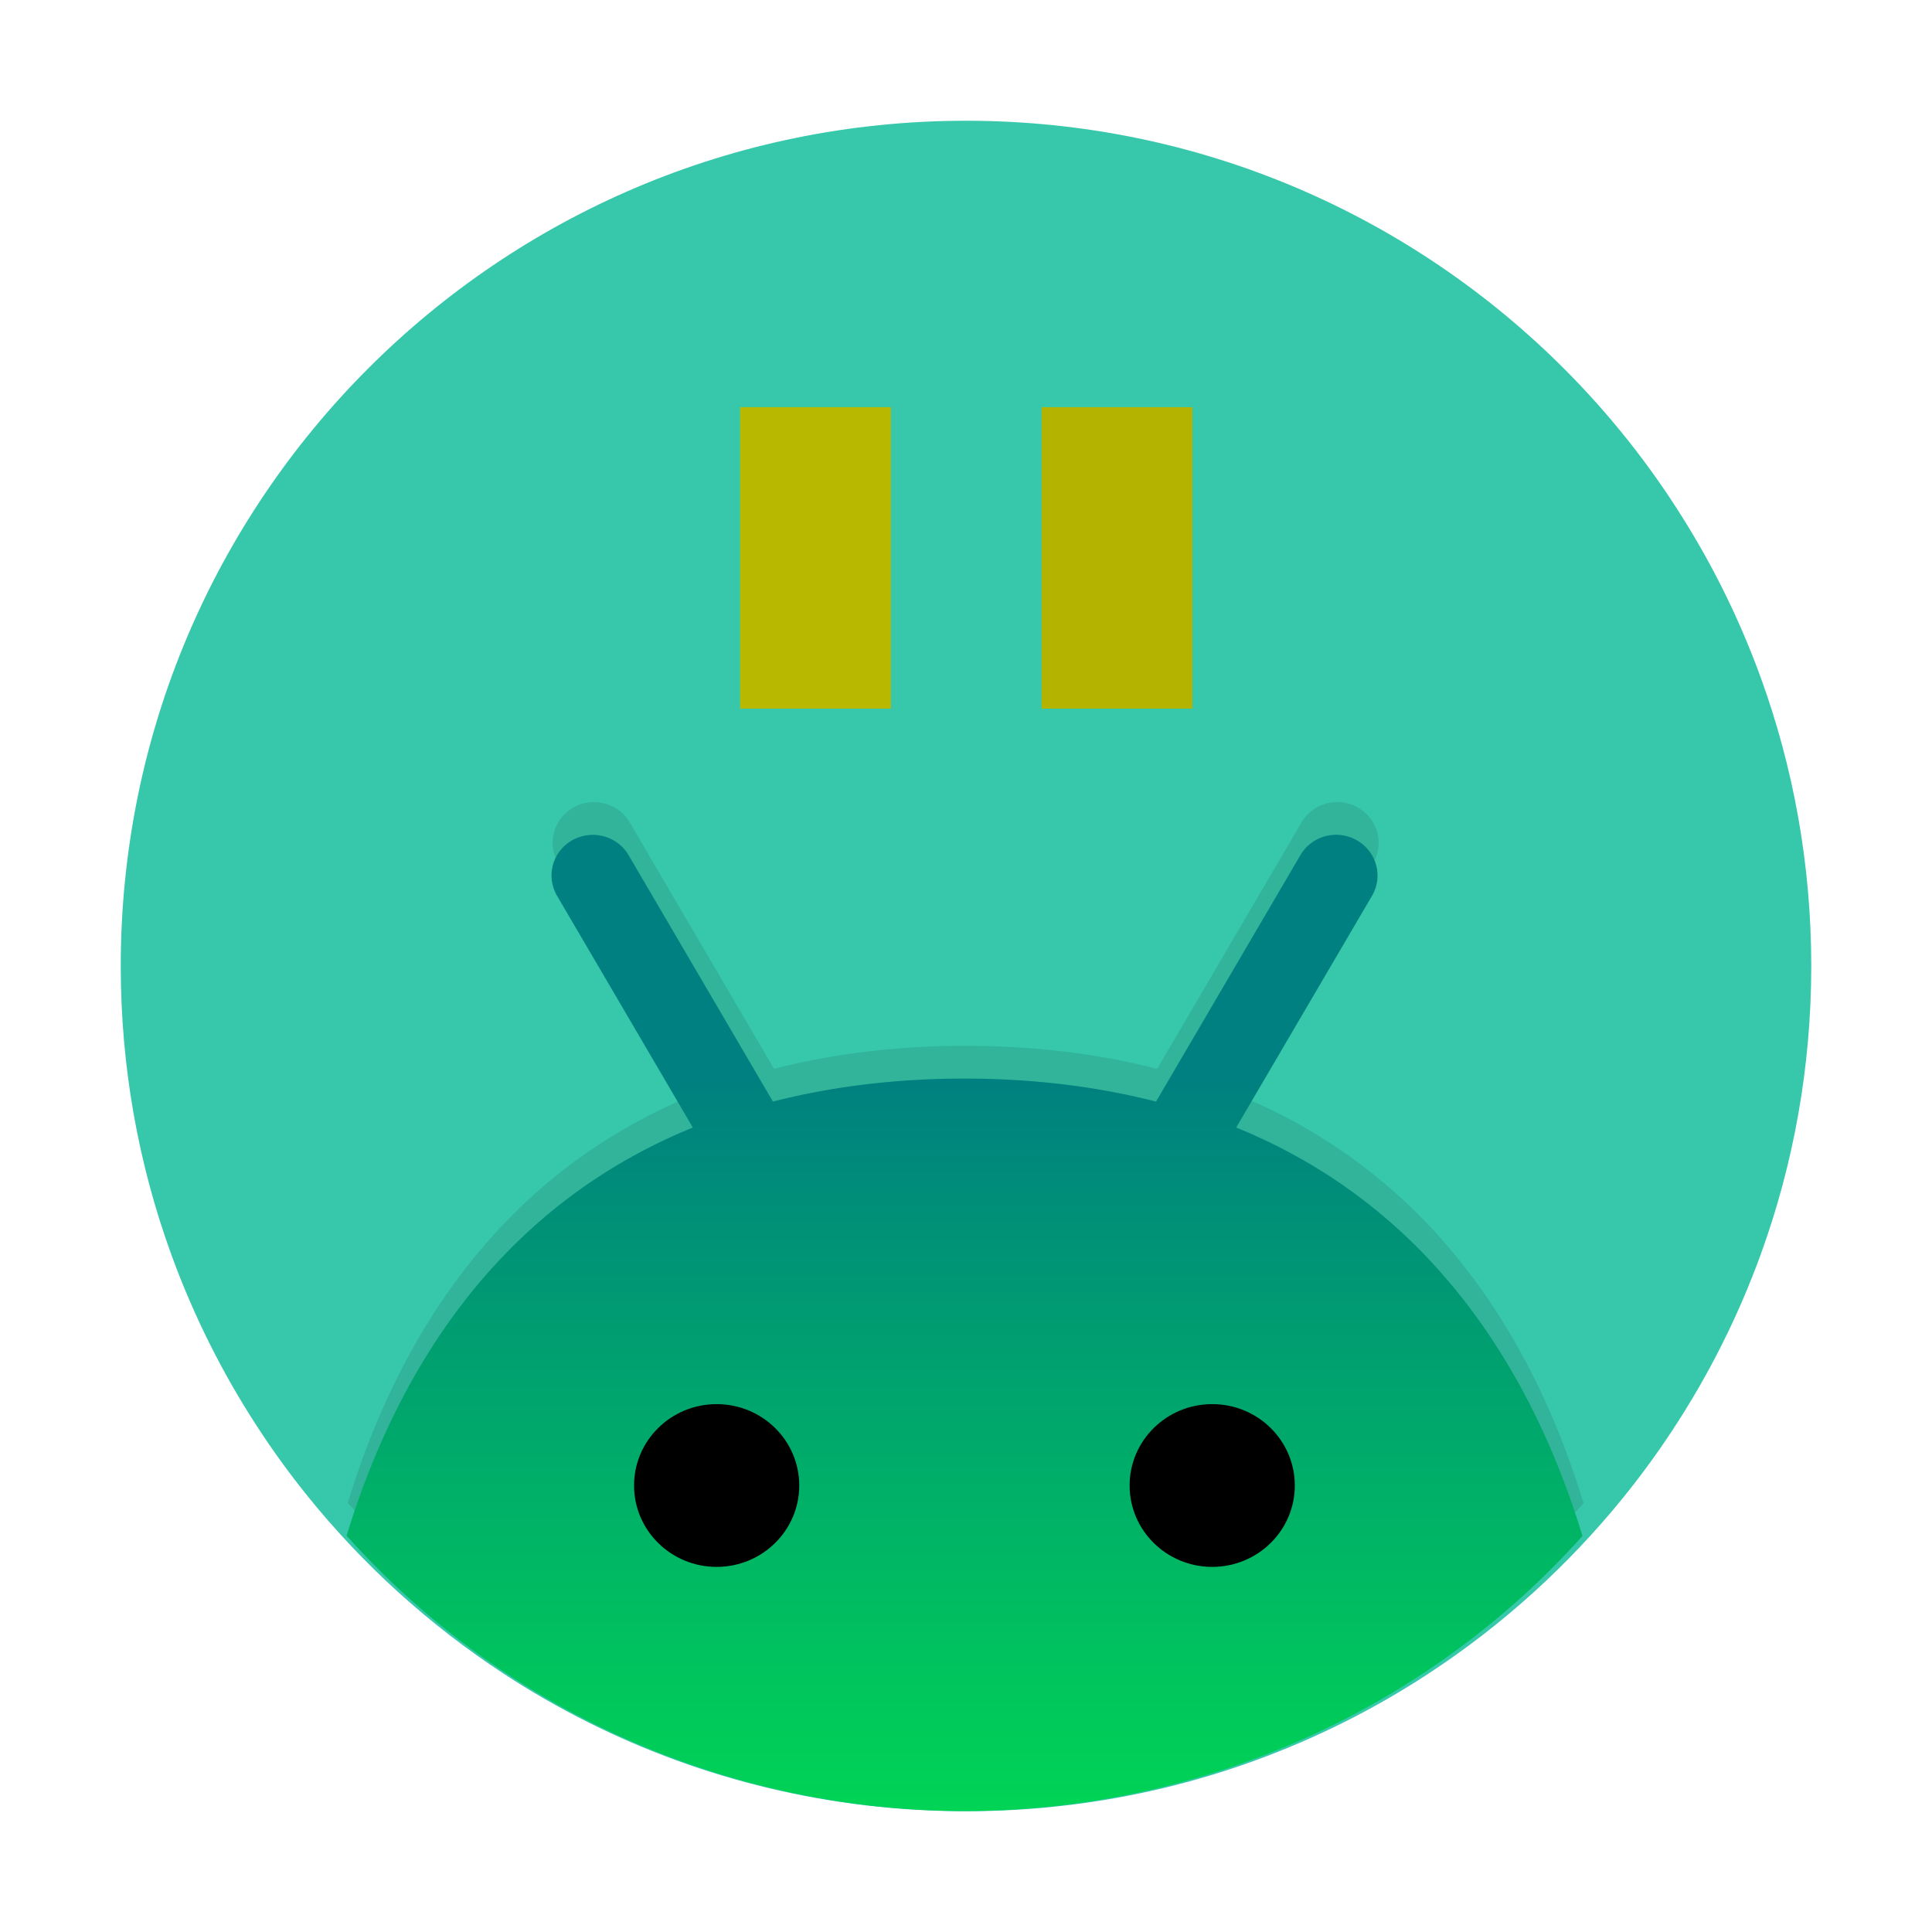 <?xml version="1.0" encoding="UTF-8" standalone="no"?>
<svg
   width="48"
   height="48"
   version="1.1"
   id="svg49"
   sodipodi:docname="android-file-transfer.svg"
   inkscape:version="1.2.1 (9c6d41e410, 2022-07-14)"
   xmlns:inkscape="http://www.inkscape.org/namespaces/inkscape"
   xmlns:sodipodi="http://sodipodi.sourceforge.net/DTD/sodipodi-0.dtd"
   xmlns="http://www.w3.org/2000/svg"
   xmlns:svg="http://www.w3.org/2000/svg"
   xmlns:rdf="http://www.w3.org/1999/02/22-rdf-syntax-ns#"
   xmlns:cc="http://creativecommons.org/ns#"
   xmlns:dc="http://purl.org/dc/elements/1.1/">
  <sodipodi:namedview
     id="namedview51"
     pagecolor="#ffffff"
     bordercolor="#666666"
     borderopacity="1.0"
     inkscape:showpageshadow="2"
     inkscape:pageopacity="0.0"
     inkscape:pagecheckerboard="0"
     inkscape:deskcolor="#d1d1d1"
     showgrid="false"
     inkscape:zoom="7.375"
     inkscape:cx="31.728814"
     inkscape:cy="31.050847"
     inkscape:window-width="1920"
     inkscape:window-height="1011"
     inkscape:window-x="0"
     inkscape:window-y="0"
     inkscape:window-maximized="1"
     inkscape:current-layer="svg49" />
  <defs
     id="defs19">
    <linearGradient
       id="b"
       x1="24"
       x2="24"
       y1="26"
       y2="44"
       gradientTransform="matrix(1.5,0,0,1.5,-4,-4)"
       gradientUnits="userSpaceOnUse">
      <stop
         stop-color="#009632"
         offset="0"
         id="stop4"
         style="stop-color:#008080;stop-opacity:1" />
      <stop
         stop-color="#00783c"
         offset="1"
         id="stop6"
         style="stop-color:#00d455;stop-opacity:1" />
    </linearGradient>
    <filter
       id="c"
       x="-0.054"
       y="-0.067"
       width="1.108"
       height="1.135"
       color-interpolation-filters="sRGB">
      <feGaussianBlur
         stdDeviation="1.011"
         id="feGaussianBlur9" />
    </filter>
    <linearGradient
       id="linearGradient1005-6"
       x1="0.739"
       x2="16.388"
       y1="16.296"
       y2="0.647"
       gradientTransform="matrix(3.601,0,0,3.585,1.469,1.626)"
       gradientUnits="userSpaceOnUse">
      <stop
         stop-color="#cfdef0"
         offset="0"
         id="stop12"
         style="stop-color:#ffff00;stop-opacity:1" />
      <stop
         stop-color="#f5faff"
         offset="0.537"
         id="stop14"
         style="stop-color:#aed7ff;stop-opacity:1;" />
      <stop
         stop-color="#f5faff"
         offset="1"
         id="stop16"
         style="stop-color:#ffb380;stop-opacity:1" />
    </linearGradient>
  </defs>
  <g
     transform="matrix(3.78,0,0,3.78,-82.522,3.39)"
     image-rendering="optimizeSpeed"
     stroke-width="0.265"
     id="g29">
    <circle
       cx="-330.35"
       cy="-328.38"
       r="0"
       id="circle21" />
    <circle
       cx="-312.11"
       cy="-326.25"
       r="0"
       id="circle23" />
    <circle
       cx="-306.02"
       cy="-333.07"
       r="0"
       id="circle25" />
    <circle
       cx="-308.84"
       cy="-326.01"
       r="0"
       id="circle27" />
  </g>
  <path
     d="m 45,24 c 0,2.517 -0.443,4.931 -1.256,7.168 -0.565,1.555 -1.308,3.025 -2.206,4.385 -0.376,0.572 -0.781,1.124 -1.21,1.654 -1.375,1.698 -3.009,3.177 -4.843,4.377 -0.675,0.442 -1.377,0.847 -2.104,1.209 C 30.558,44.205 27.372,45 24,45 20.628,45 17.442,44.205 14.619,42.793 13.892,42.43 13.19,42.026 12.514,41.583 10.657,40.367 9.003,38.865 7.617,37.139 7.187,36.604 6.783,36.047 6.407,35.47 5.533,34.133 4.809,32.691 4.255,31.166 3.442,28.93 3,26.517 3,24 3,12.402 12.402,3 24,3 c 5.822,0 11.089,2.369 14.894,6.195 1.096,1.102 2.071,2.326 2.9,3.65 0.784,1.246 1.44,2.582 1.95,3.986 0.813,2.237 1.256,4.651 1.256,7.168 z"
     image-rendering="optimizeSpeed"
     stroke-width="0.082"
     id="path31"
     style="fill:#37c8ab;fill-opacity:1" />
  <g
     transform="matrix(0.684,0,0,0.674,2.073,3.207)"
     id="g41">
    <path
       d="m 45.436,24.81 c -0.48,0.033 -0.934,0.298 -1.193,0.748 l -5.242,9.082 c -2.064,-0.534 -4.364,-0.848 -6.959,-0.848 -2.595,0 -4.893,0.314 -6.957,0.848 l -5.242,-9.082 c -0.312,-0.54 -0.904,-0.811 -1.484,-0.738 -0.193,0.024 -0.386,0.086 -0.566,0.189 -0.72,0.415 -0.962,1.329 -0.547,2.049 l 4.93,8.539 c -7.385,3.051 -10.893,9.448 -12.576,15.045 a 30,30 0 0 0 22.443,10.15 30,30 0 0 0 22.447,-10.139 c -1.682,-5.6 -5.19,-12.003 -12.578,-15.057 l 4.932,-8.539 c 0.415,-0.72 0.169,-1.633 -0.551,-2.049 -0.27,-0.156 -0.568,-0.219 -0.855,-0.199 z"
       opacity="0.1"
       stroke-opacity="0.55"
       stroke-width="2.8"
       id="path33" />
    <path
       d="m 45.395,26.018 c -0.48,0.033 -0.934,0.298 -1.193,0.748 l -5.242,9.082 c -2.064,-0.534 -4.364,-0.848 -6.959,-0.848 -2.595,0 -4.893,0.314 -6.957,0.848 l -5.242,-9.082 c -0.312,-0.54 -0.904,-0.811 -1.484,-0.738 -0.193,0.024 -0.386,0.086 -0.566,0.189 -0.72,0.415 -0.962,1.329 -0.547,2.049 l 4.93,8.539 c -7.385,3.051 -10.893,9.448 -12.576,15.045 a 30,30 0 0 0 22.443,10.15 30,30 0 0 0 22.447,-10.139 c -1.682,-5.6 -5.19,-12.003 -12.578,-15.057 l 4.932,-8.539 c 0.415,-0.72 0.169,-1.633 -0.551,-2.049 -0.27,-0.156 -0.568,-0.219 -0.855,-0.199 z"
       stroke-opacity="0.55"
       stroke-width="2.8"
       id="path35"
       style="fill:url(#b)" />
    <circle
       cx="23"
       cy="50"
       r="3"
       id="circle37" />
    <circle
       cx="41"
       cy="50"
       r="3"
       id="circle39" />
  </g>
  <g
     transform="matrix(0.749,0,0,0.749,-0.24,-0.37)"
     stroke-opacity="0.55"
     stroke-width="2.8"
     id="g47"
     style="fill:#f3f300;fill-opacity:1">
    <rect
       x="24.871"
       y="14"
       width="5"
       height="10"
       opacity="1.0"
       id="rect43"
       style="opacity:1;fill:#b8b800;fill-opacity:1" />
    <rect
       x="34.871"
       y="14"
       width="5"
       height="10"
       opacity="1.0"
       id="rect45"
       style="opacity:1;fill:#b3b300;fill-opacity:1" />
  </g>
</svg>
